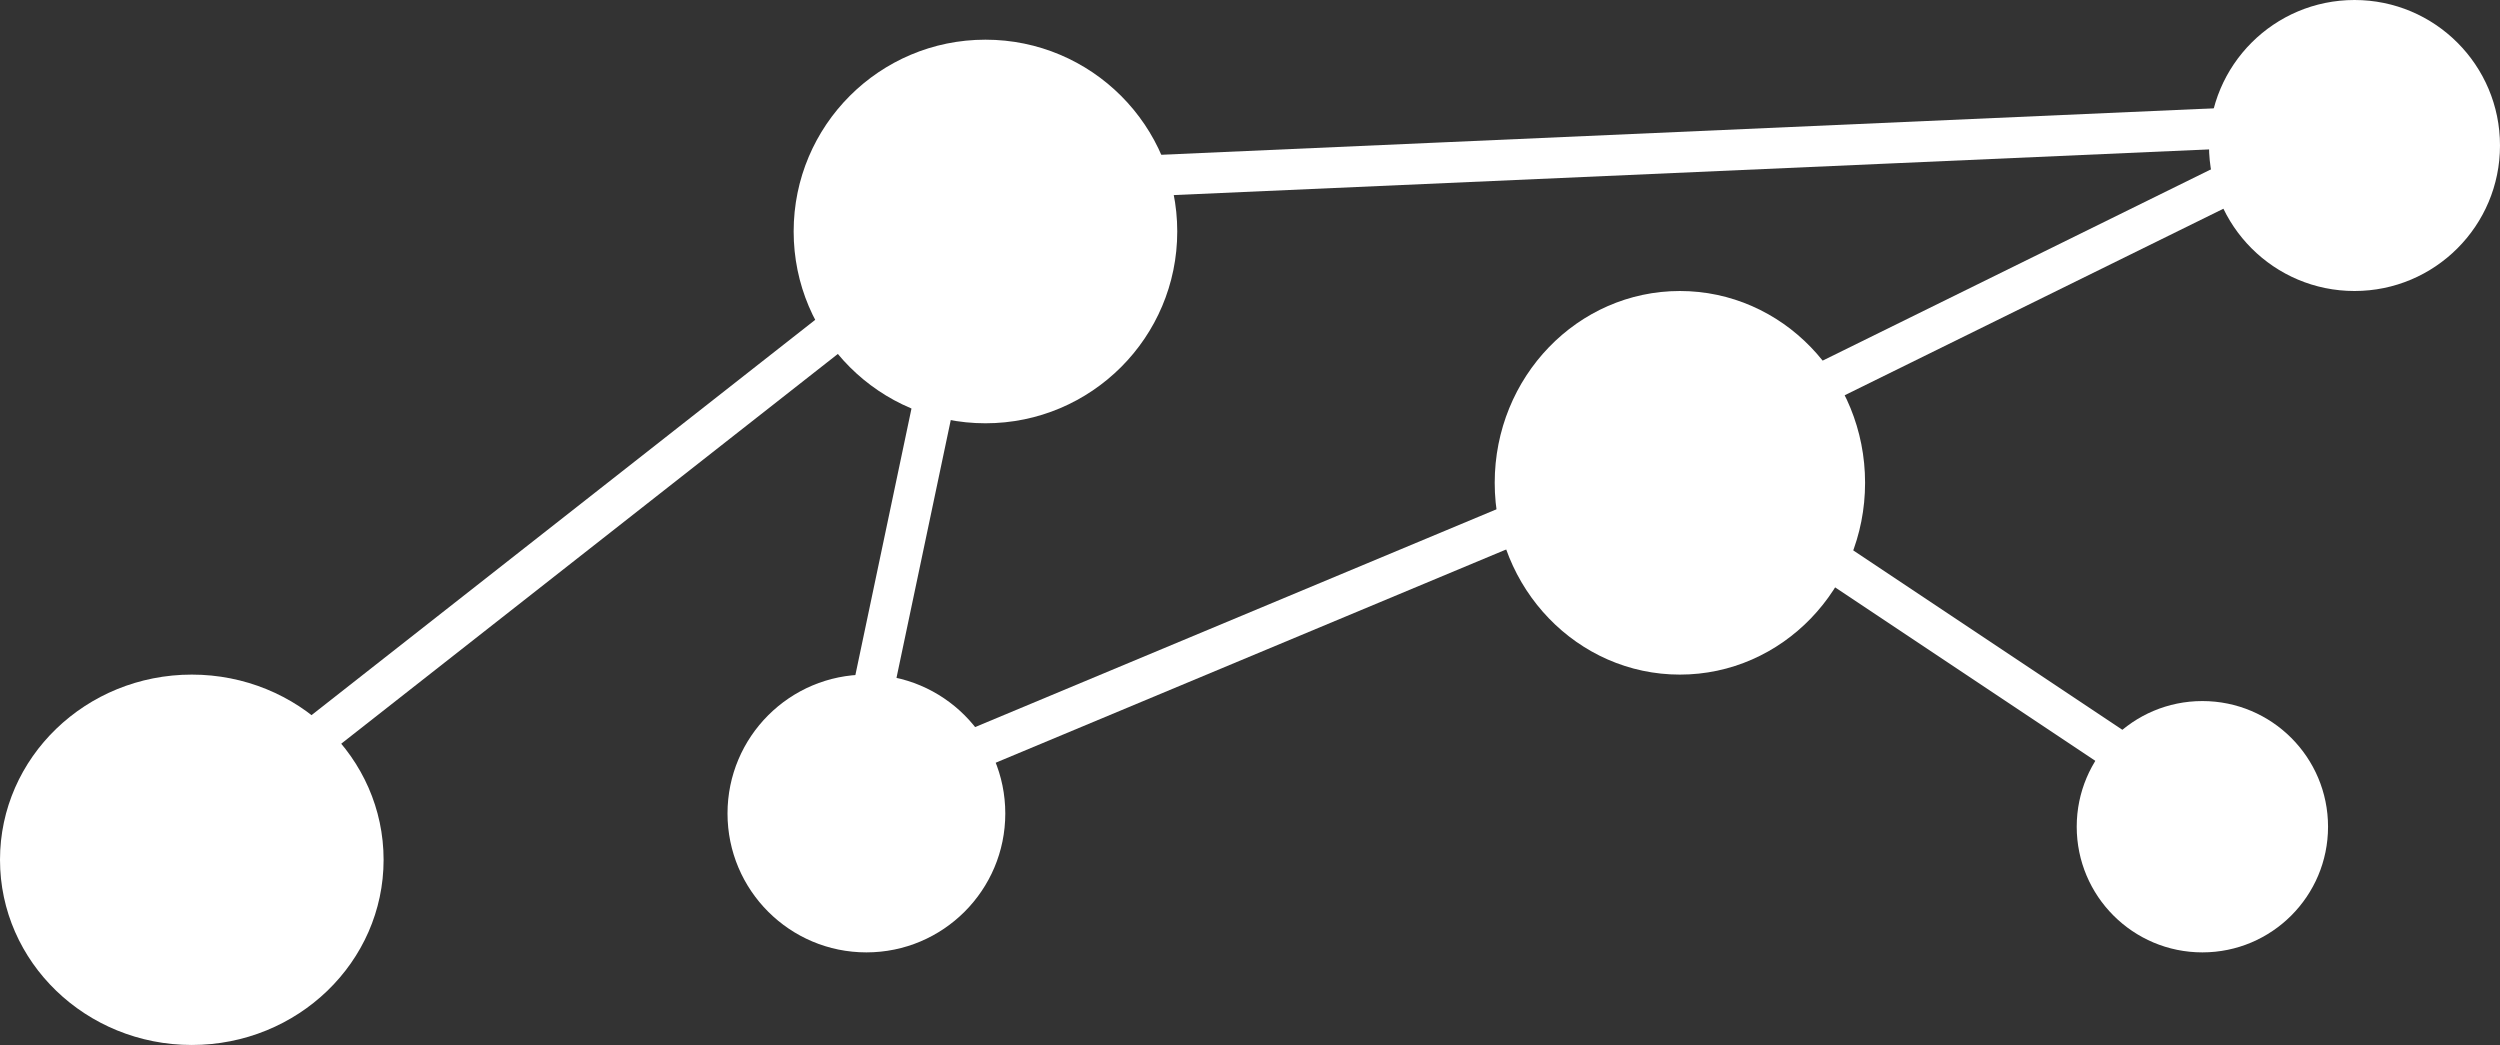 <svg width="189" height="79" viewBox="0 0 189 79" fill="none" xmlns="http://www.w3.org/2000/svg">
<rect x="0" y="0" width="189" height="79" fill="#333333" stroke="none"/>
<path d="M89 17.5C89 25.508 82.508 32 74.5 32C66.492 32 60 25.508 60 17.5C60 9.492 66.492 3 74.5 3C82.508 3 89 9.492 89 17.5Z" fill="white"/>
<path d="M76 61.5C76 67.299 71.299 72 65.5 72C59.701 72 55 67.299 55 61.5C55 55.701 59.701 51 65.5 51C71.299 51 76 55.701 76 61.5Z" fill="white"/>
<path d="M189 11C189 17.075 184.075 22 178 22C171.925 22 167 17.075 167 11C167 4.925 171.925 0 178 0C184.075 0 189 4.925 189 11Z" fill="white"/>
<path d="M176 62.5C176 67.747 171.747 72 166.5 72C161.253 72 157 67.747 157 62.5C157 57.253 161.253 53 166.5 53C171.747 53 176 57.253 176 62.5Z" fill="white"/>
<path d="M141 36.5C141 44.508 134.732 51 127 51C119.268 51 113 44.508 113 36.5C113 28.492 119.268 22 127 22C134.732 22 141 28.492 141 36.5Z" fill="white"/>
<path d="M29 65C29 72.732 22.508 79 14.5 79C6.492 79 0 72.732 0 65C0 57.268 6.492 51 14.5 51C22.508 51 29 57.268 29 65Z" fill="white"/>
<path fill-rule="evenodd" clip-rule="evenodd" d="M74.829 17.743L13.886 65.572L11.981 63.144L72.924 15.316L74.829 17.743Z" fill="white"/>
<path fill-rule="evenodd" clip-rule="evenodd" d="M74.828 17.743L65.571 61.714L62.552 61.079L71.809 17.107L74.828 17.743Z" fill="white"/>
<path fill-rule="evenodd" clip-rule="evenodd" d="M126.514 36.257L65.572 61.714L64.382 58.867L125.325 33.41L126.514 36.257Z" fill="white"/>
<path fill-rule="evenodd" clip-rule="evenodd" d="M178.2 10.8L126.514 36.257L125.151 33.489L176.837 8.032L178.2 10.8Z" fill="white"/>
<path fill-rule="evenodd" clip-rule="evenodd" d="M165.857 62.486L126.514 36.257L128.226 33.69L167.569 59.918L165.857 62.486Z" fill="white"/>
<path fill-rule="evenodd" clip-rule="evenodd" d="M178.2 10.8L73.286 15.429L73.15 12.346L178.064 7.717L178.2 10.8Z" fill="white"/>
</svg>
